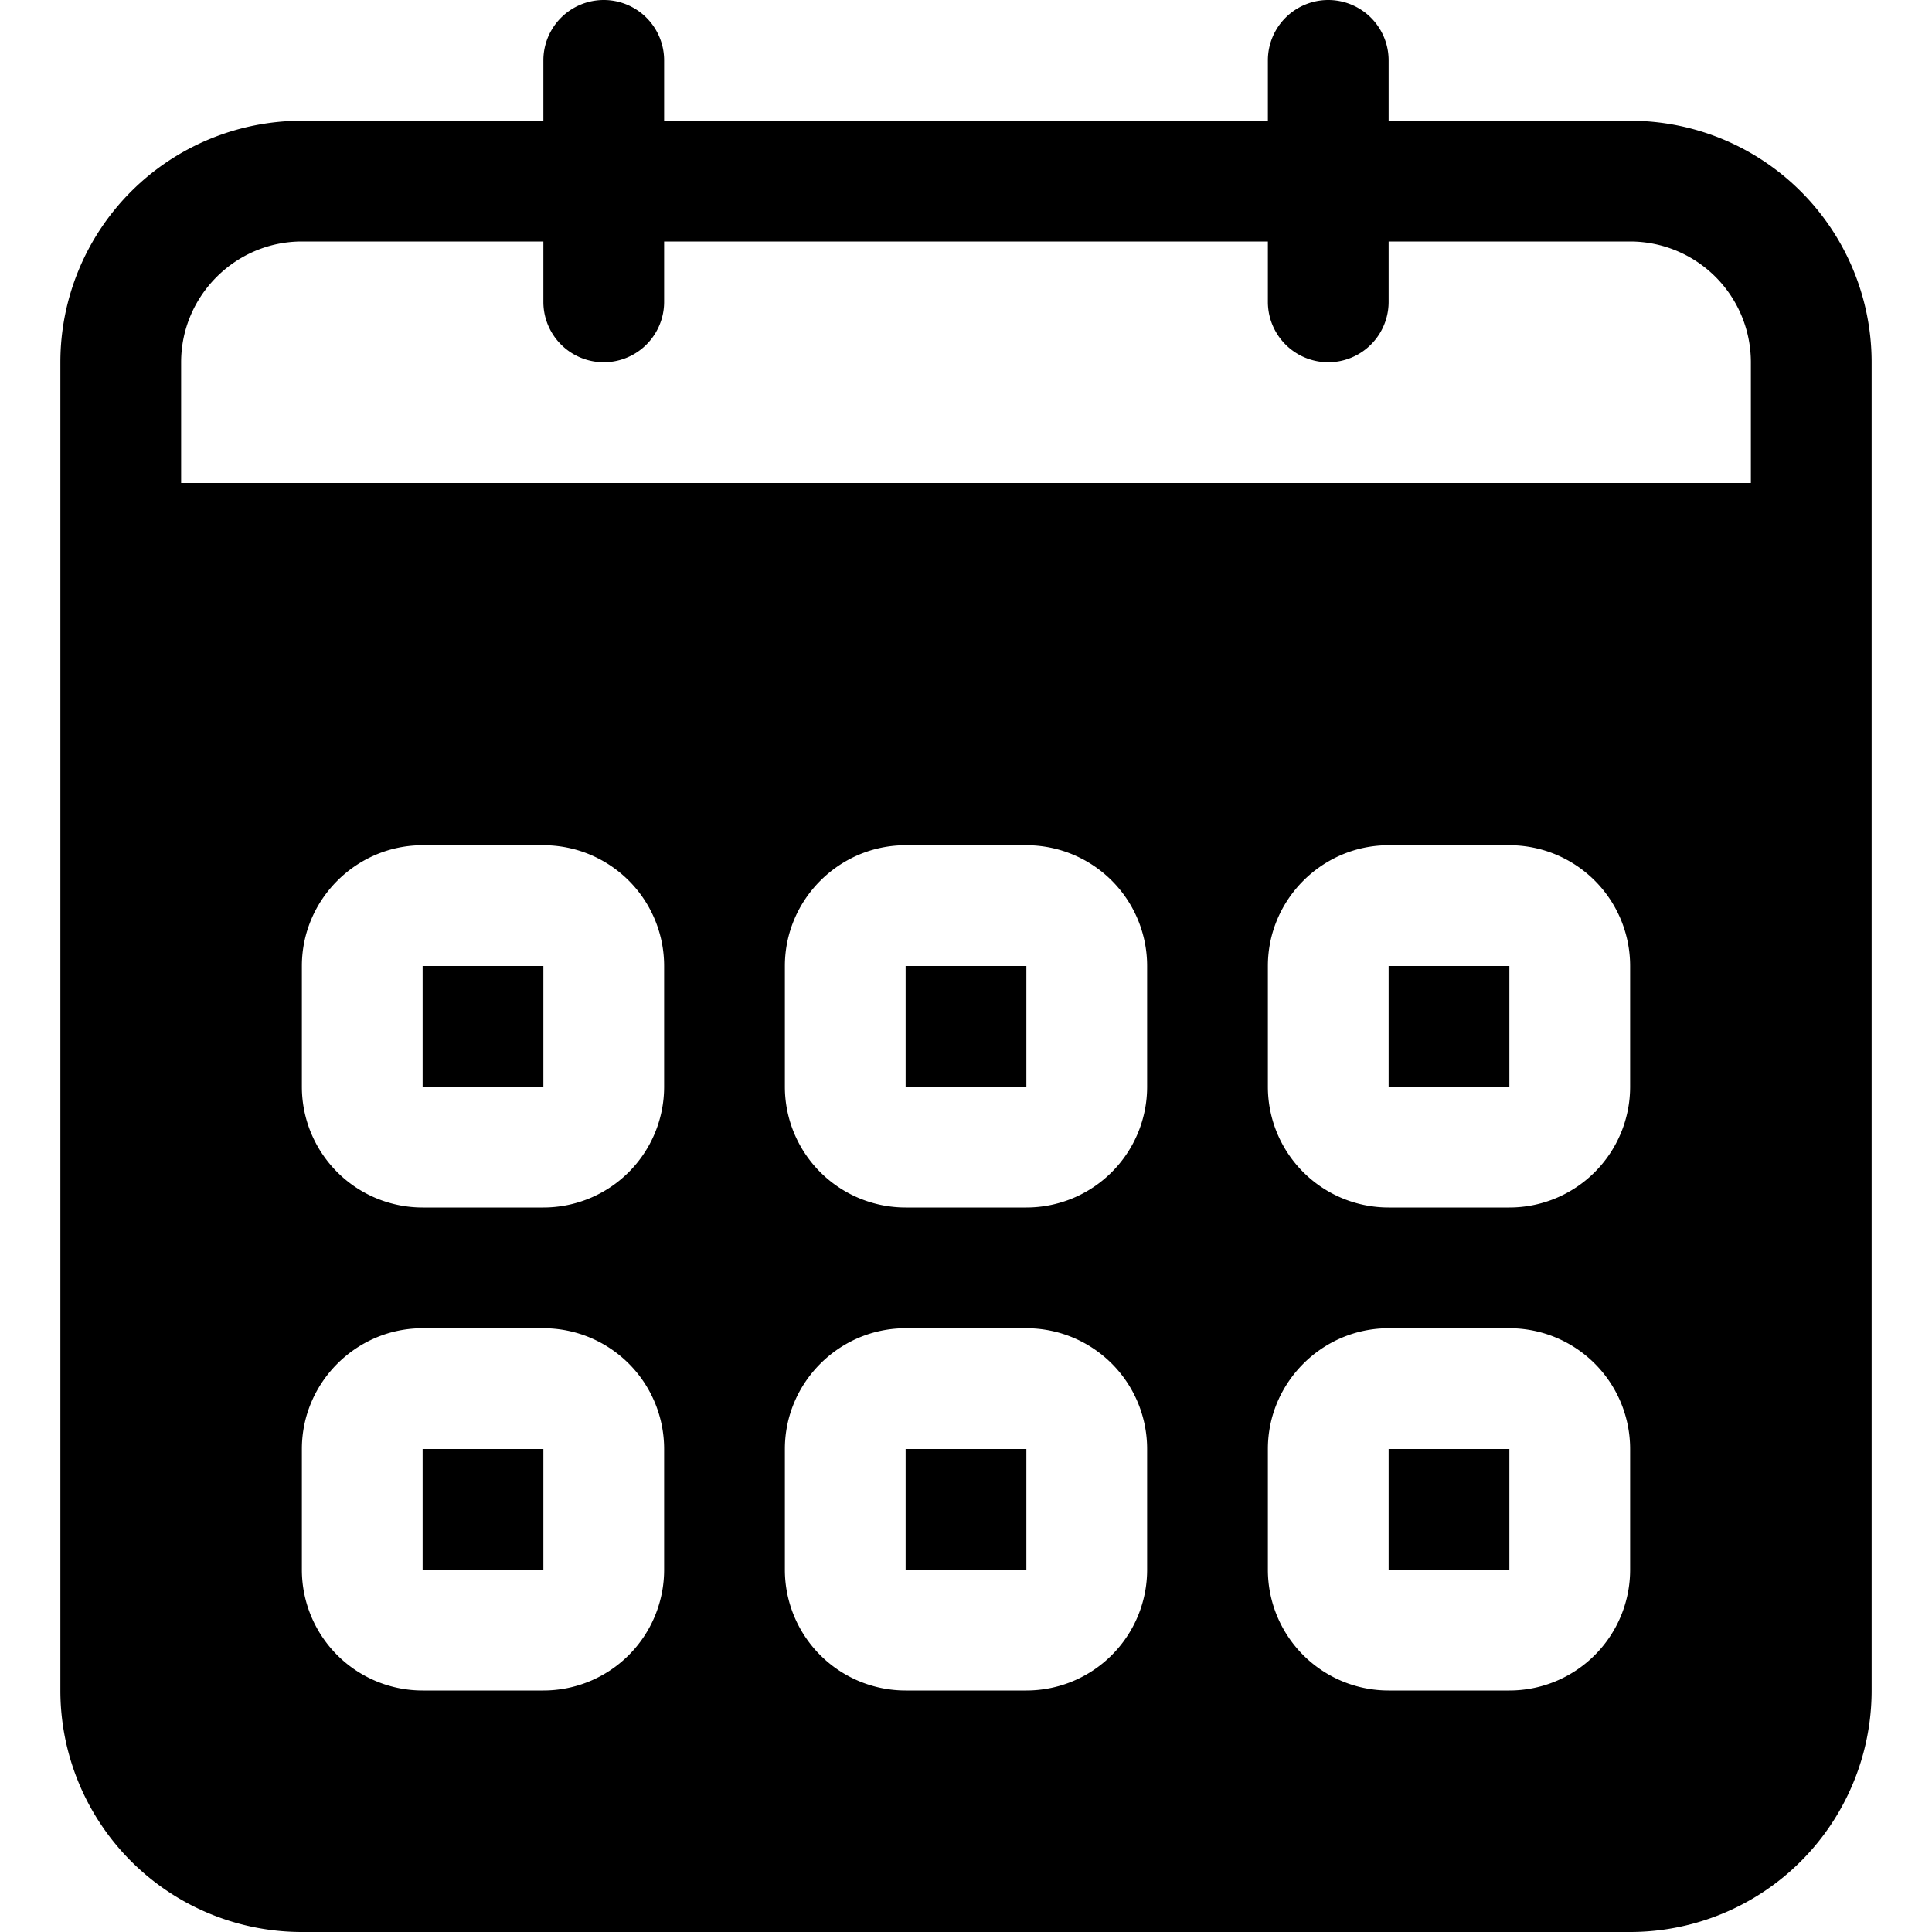 <svg xmlns="http://www.w3.org/2000/svg" viewBox="-1 0 32 32"><path fill-rule="evenodd" d="M14 18h2v-2h-2v2Zm0 8h2v-2h-2v2Zm8-8h2v-2h-2v2Zm0 8h2v-2h-2v2ZM6 26h2v-2H6v2ZM28 8H2V6c0-1.1.9-2 2-2h4v1a1 1 0 1 0 2 0V4h10v1a1 1 0 1 0 2 0V4h4a2 2 0 0 1 2 2v2Zm-2 10a2 2 0 0 1-2 2h-2a2 2 0 0 1-2-2v-2c0-1.1.9-2 2-2h2a2 2 0 0 1 2 2v2Zm0 8a2 2 0 0 1-2 2h-2a2 2 0 0 1-2-2v-2c0-1.1.9-2 2-2h2a2 2 0 0 1 2 2v2Zm-8-8a2 2 0 0 1-2 2h-2a2 2 0 0 1-2-2v-2c0-1.1.9-2 2-2h2a2 2 0 0 1 2 2v2Zm0 8a2 2 0 0 1-2 2h-2a2 2 0 0 1-2-2v-2c0-1.1.9-2 2-2h2a2 2 0 0 1 2 2v2Zm-8-8a2 2 0 0 1-2 2H6a2 2 0 0 1-2-2v-2c0-1.1.9-2 2-2h2a2 2 0 0 1 2 2v2Zm0 8a2 2 0 0 1-2 2H6a2 2 0 0 1-2-2v-2c0-1.1.9-2 2-2h2a2 2 0 0 1 2 2v2ZM26 2h-4V1a1 1 0 1 0-2 0v1H10V1a1 1 0 1 0-2 0v1H4a4 4 0 0 0-4 4v22a4 4 0 0 0 4 4h22a4 4 0 0 0 4-4V6a4 4 0 0 0-4-4ZM6 18h2v-2H6v2Z"/></svg>